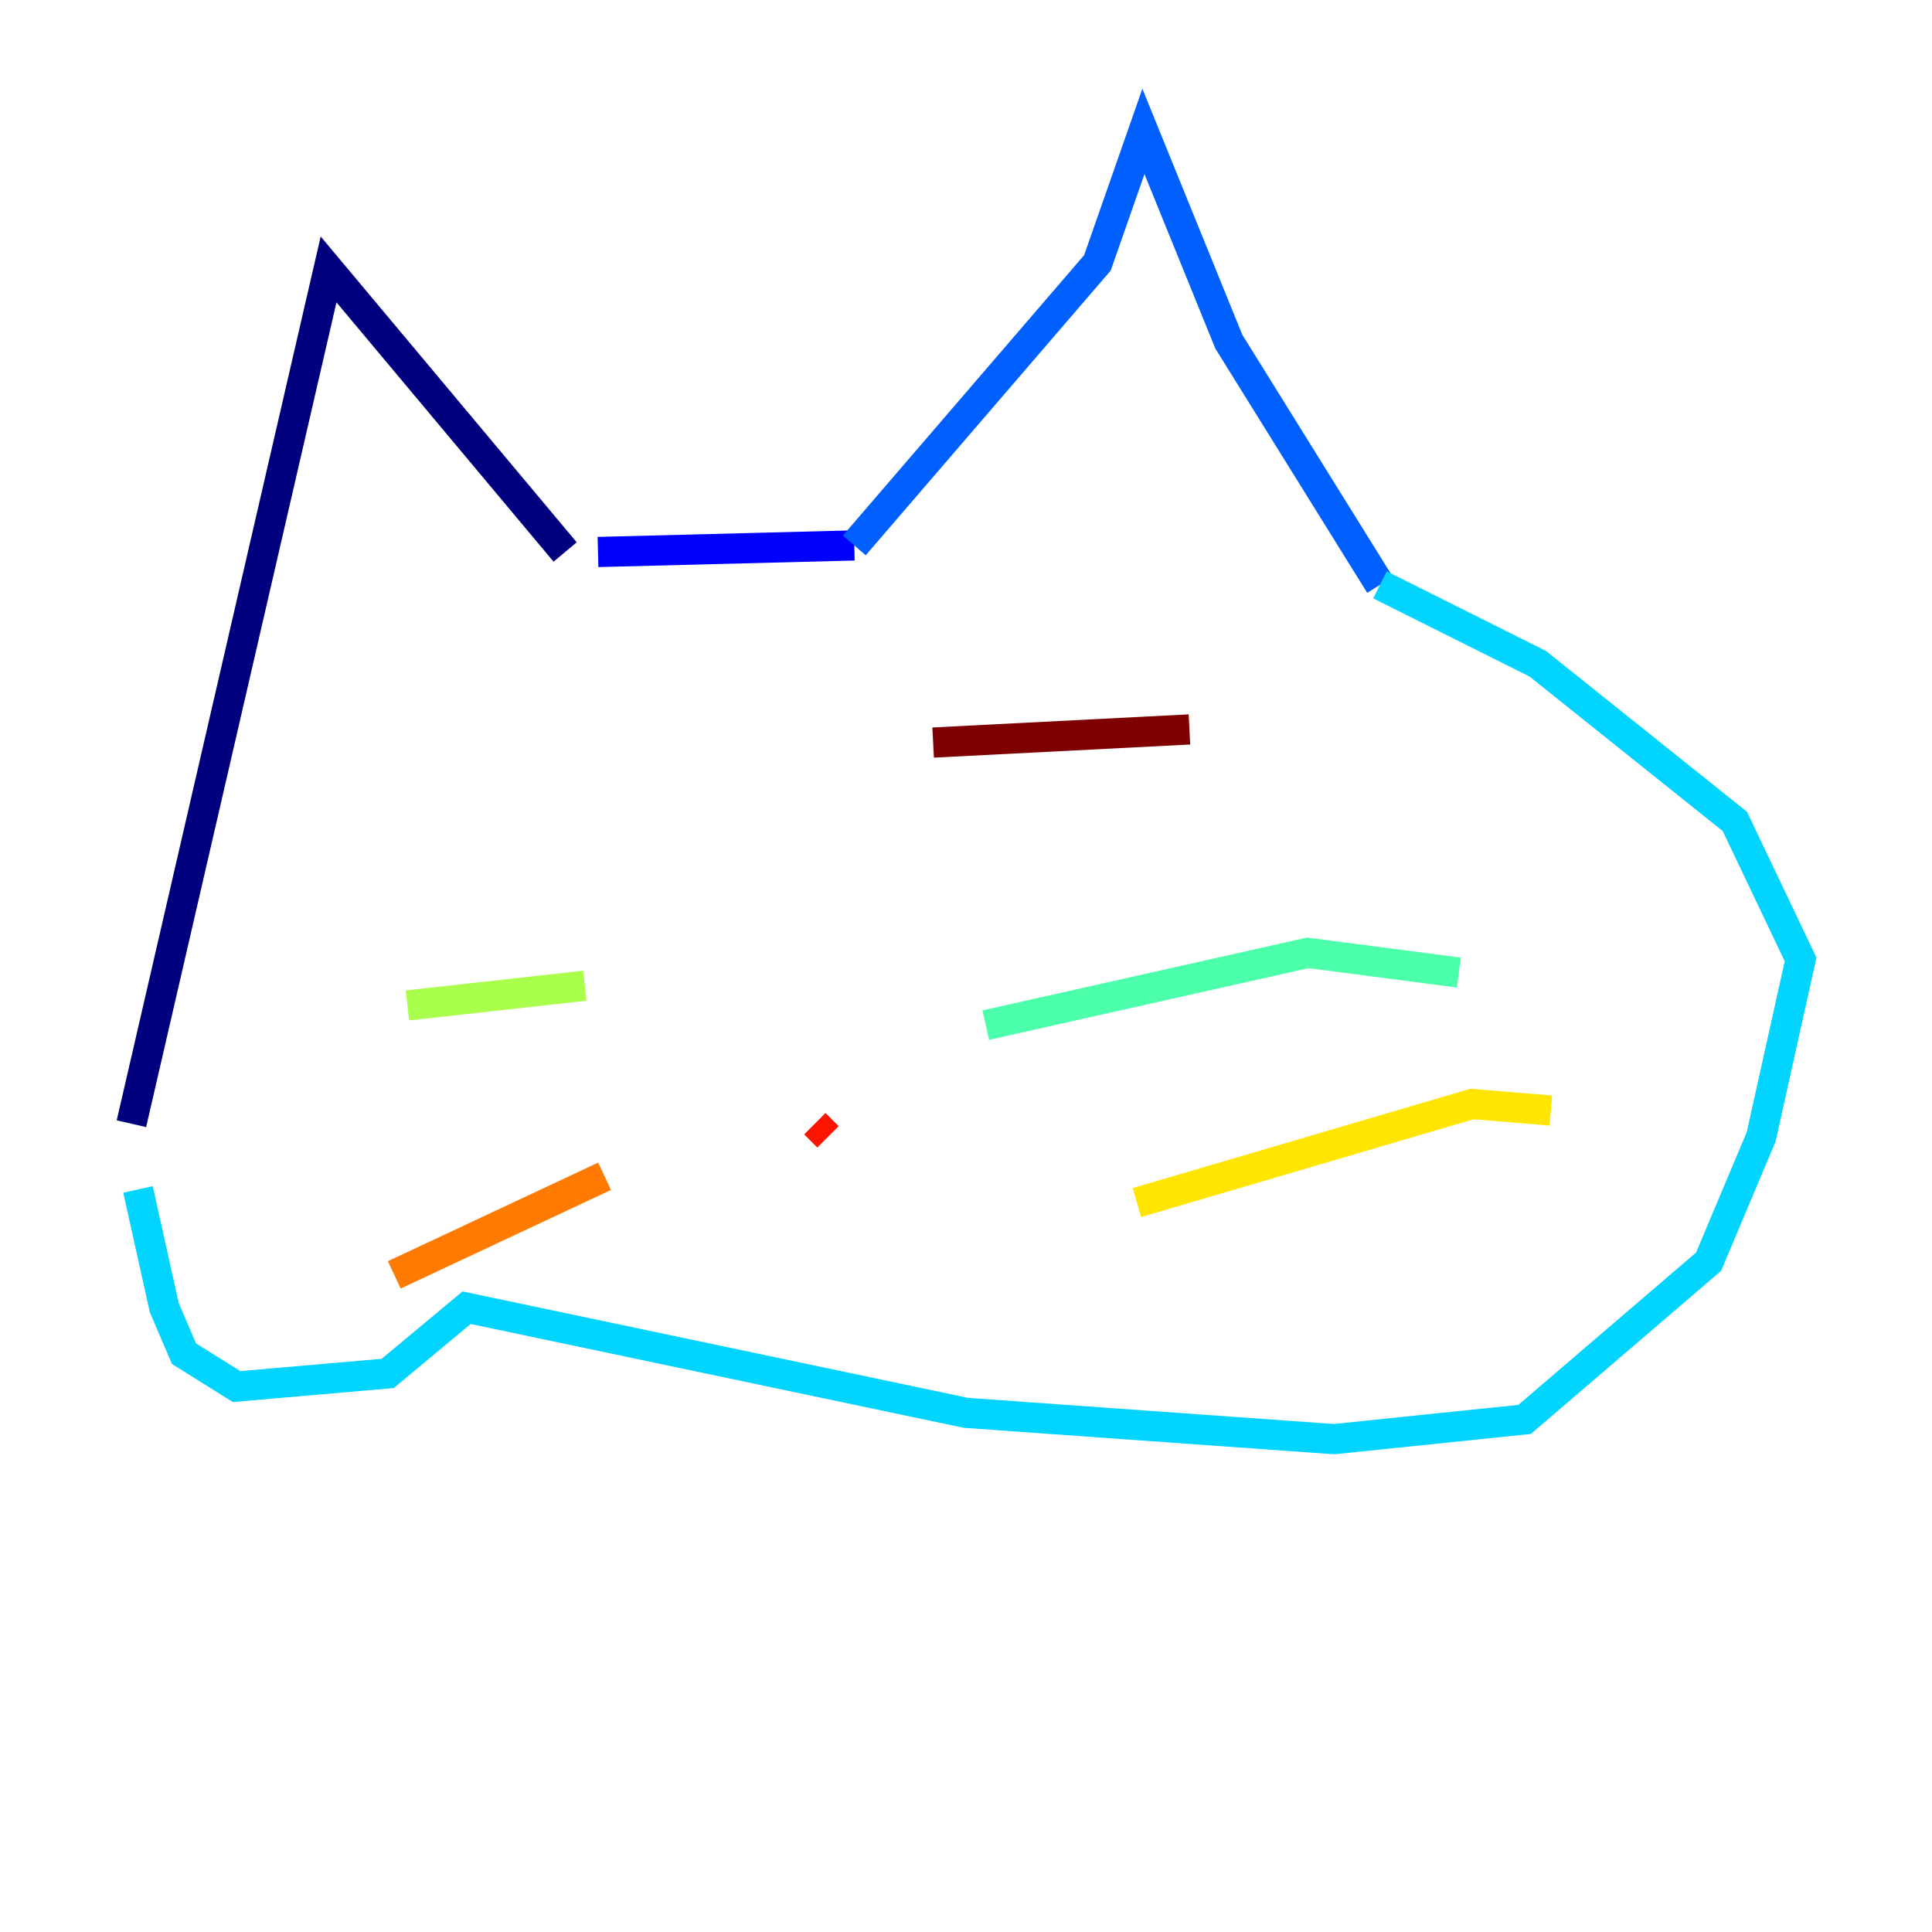 <?xml version="1.0" encoding="utf-8" ?>
<svg baseProfile="tiny" height="128" version="1.2" viewBox="0,0,128,128" width="128" xmlns="http://www.w3.org/2000/svg" xmlns:ev="http://www.w3.org/2001/xml-events" xmlns:xlink="http://www.w3.org/1999/xlink"><defs /><polyline fill="none" points="8.707,74.449 21.769,17.85 37.442,36.571" stroke="#00007f" stroke-width="2" /><polyline fill="none" points="39.619,36.571 56.599,36.136" stroke="#0000fe" stroke-width="2" /><polyline fill="none" points="56.599,36.136 72.707,17.415 75.755,8.707 81.415,22.64 91.429,38.748" stroke="#0060ff" stroke-width="2" /><polyline fill="none" points="91.429,38.748 101.878,43.973 114.939,54.422 119.293,63.565 116.68,75.32 113.197,83.592 101.007,94.041 88.381,95.347 64.0,93.605 30.912,86.639 25.687,90.993 15.674,91.864 12.191,89.687 10.884,86.639 9.143,78.803" stroke="#00d4ff" stroke-width="2" /><polyline fill="none" points="65.306,67.918 86.639,63.129 96.653,64.435" stroke="#4cffaa" stroke-width="2" /><polyline fill="none" points="38.748,65.306 26.993,66.612" stroke="#aaff4c" stroke-width="2" /><polyline fill="none" points="75.32,79.674 97.524,73.143 102.748,73.578" stroke="#ffe500" stroke-width="2" /><polyline fill="none" points="40.054,77.932 26.122,84.463" stroke="#ff7a00" stroke-width="2" /><polyline fill="none" points="53.986,74.449 54.857,75.32" stroke="#fe1200" stroke-width="2" /><polyline fill="none" points="61.823,49.197 78.803,48.327" stroke="#7f0000" stroke-width="2" /></svg>